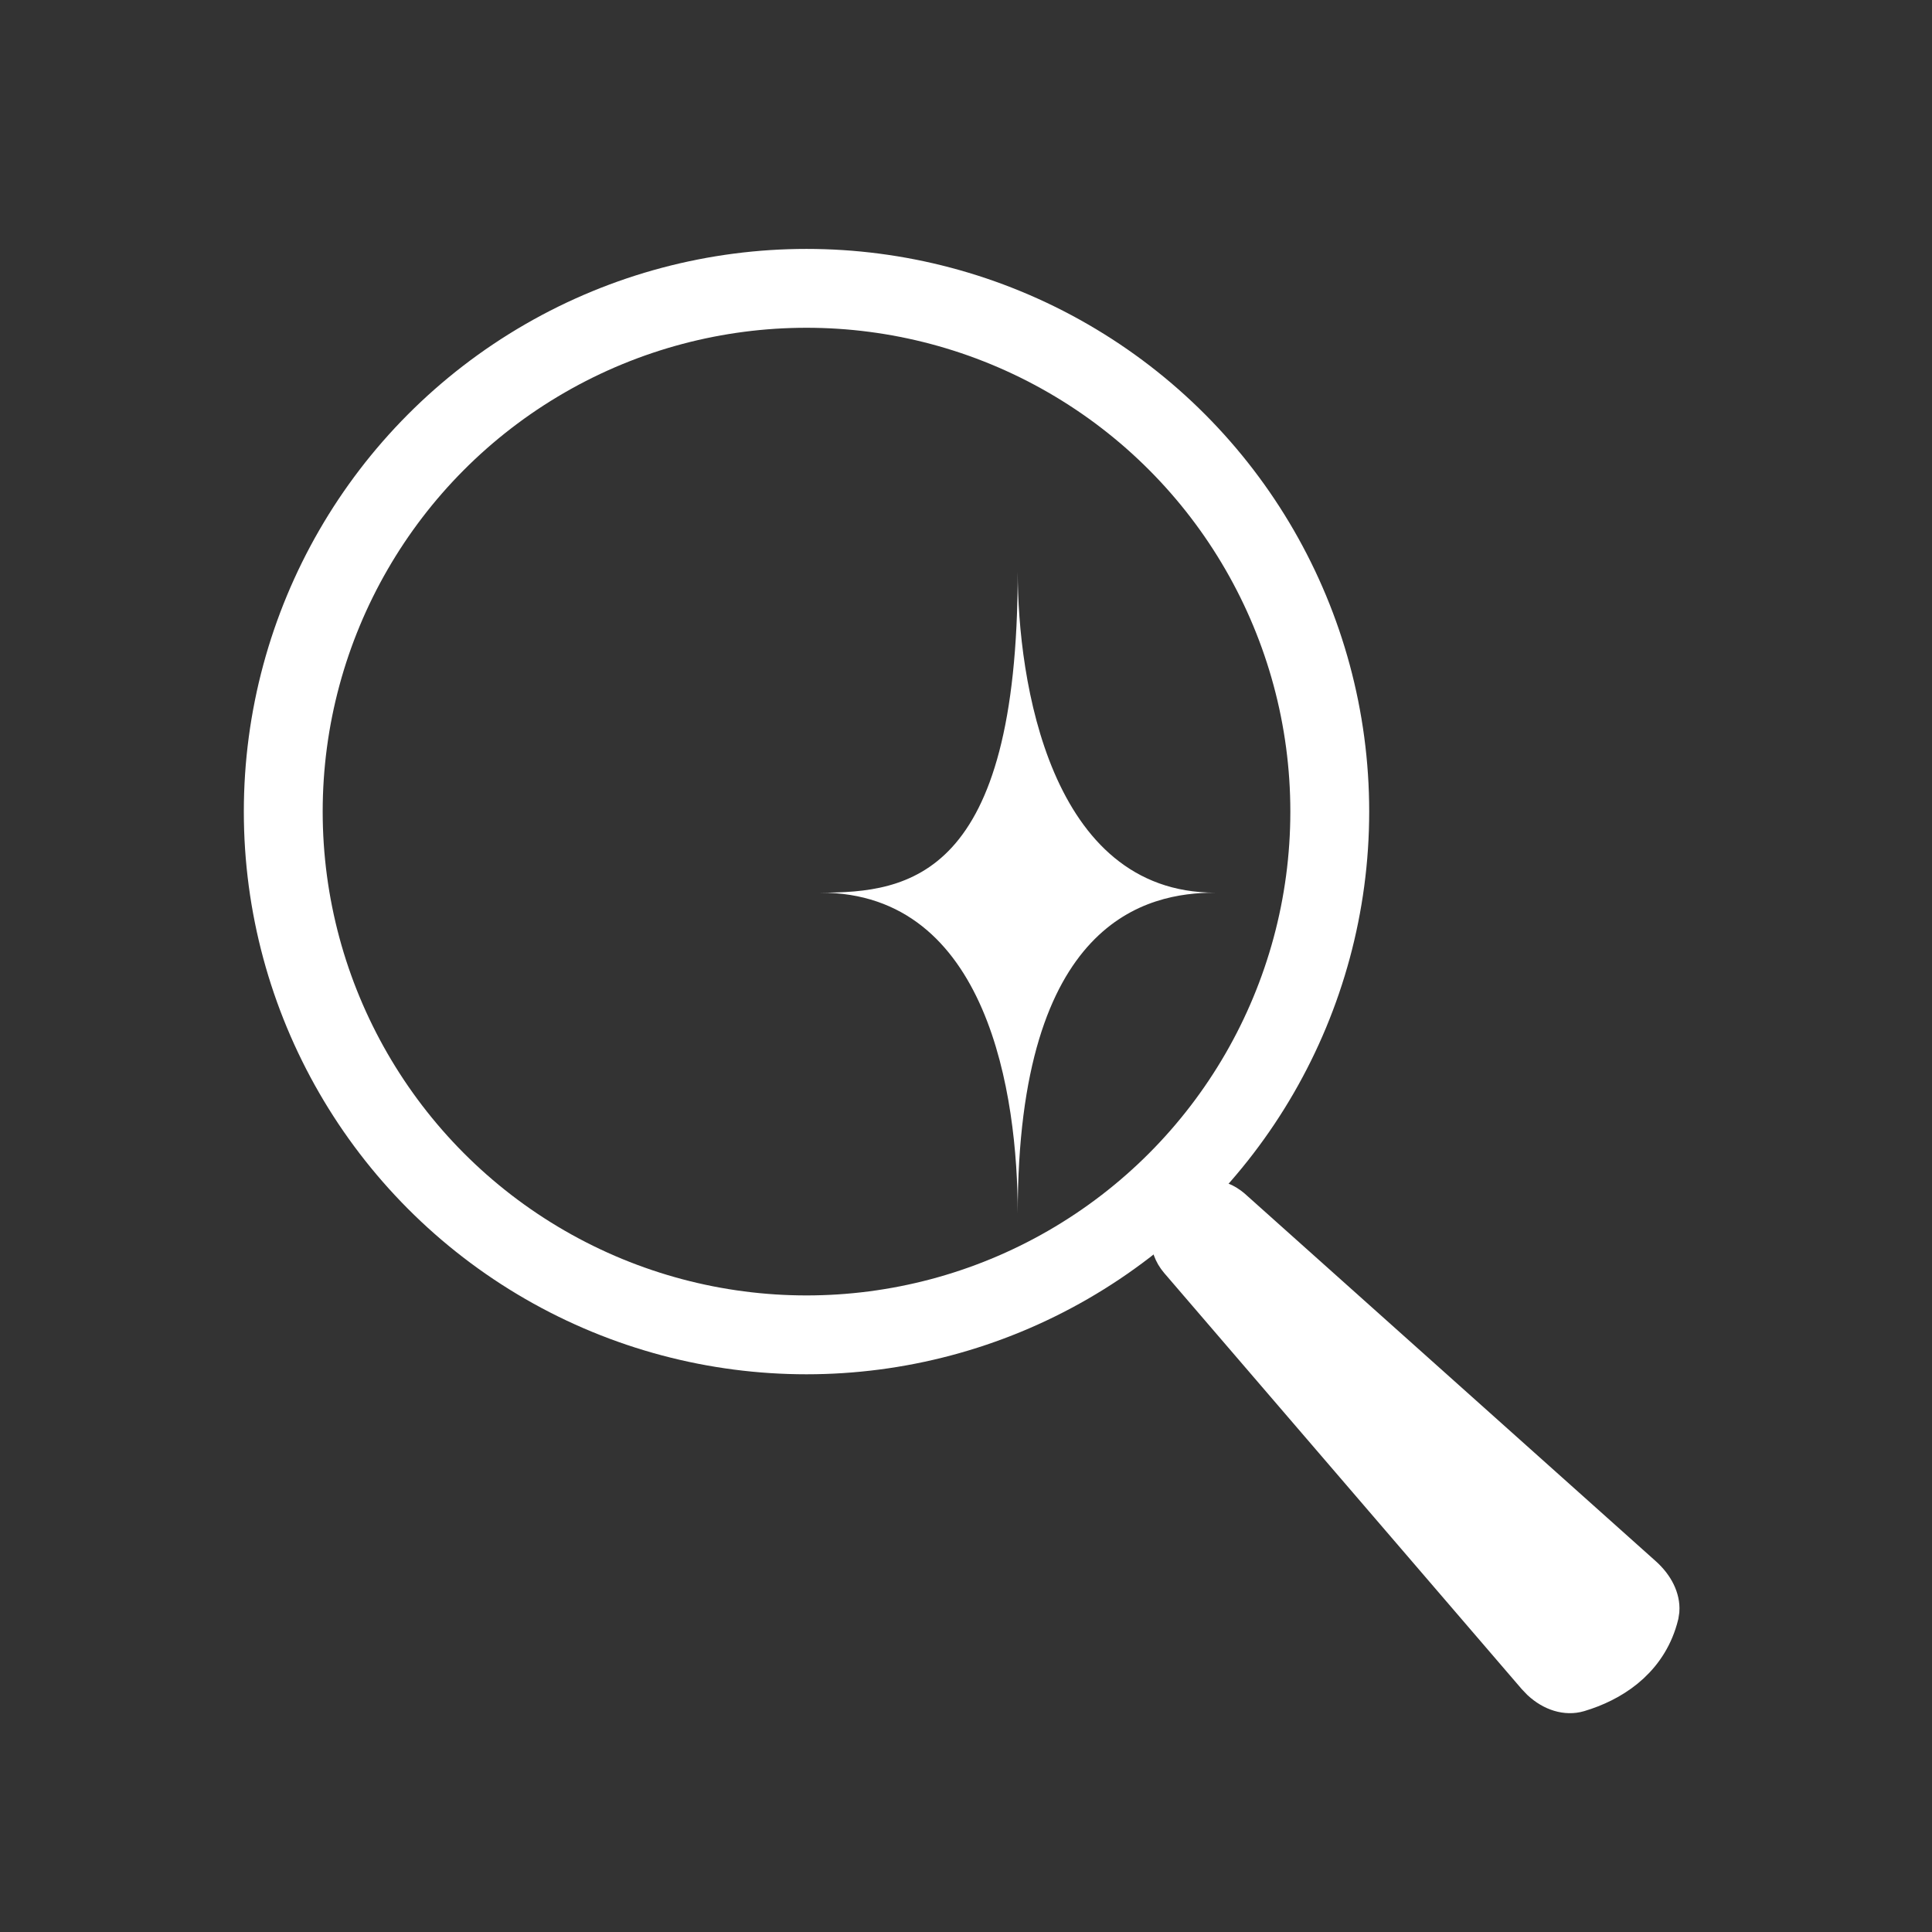 <svg width="49" height="49" viewBox="0 0 49 49" fill="none" xmlns="http://www.w3.org/2000/svg">
<rect x="0" y="0" width="49" height="49" fill="#333333" stroke="none"/>
<circle cx="20.455" cy="20.584" r="13.271" stroke="white" stroke-width="2"/>
<path d="M29.966 30.675C30.297 30.356 30.807 30.327 31.17 30.594L31.242 30.651L41.664 39.971C41.964 40.24 42.113 40.56 42.094 40.843L42.076 40.961C41.817 42.011 41.01 42.588 40.198 42.867L40.036 42.919C39.736 43.008 39.383 42.905 39.086 42.63L38.963 42.501L29.906 31.961C29.602 31.608 29.607 31.09 29.903 30.742L29.966 30.675Z" fill="white" stroke="white"/>
<path d="M25.812 14.501C25.812 22.272 23.045 22.64 20.808 22.64C25.07 22.64 25.812 27.787 25.812 30.778C25.812 23.322 29.102 22.64 30.816 22.64C26.619 22.64 25.812 17.244 25.812 14.501Z" fill="white"/>
</svg>
